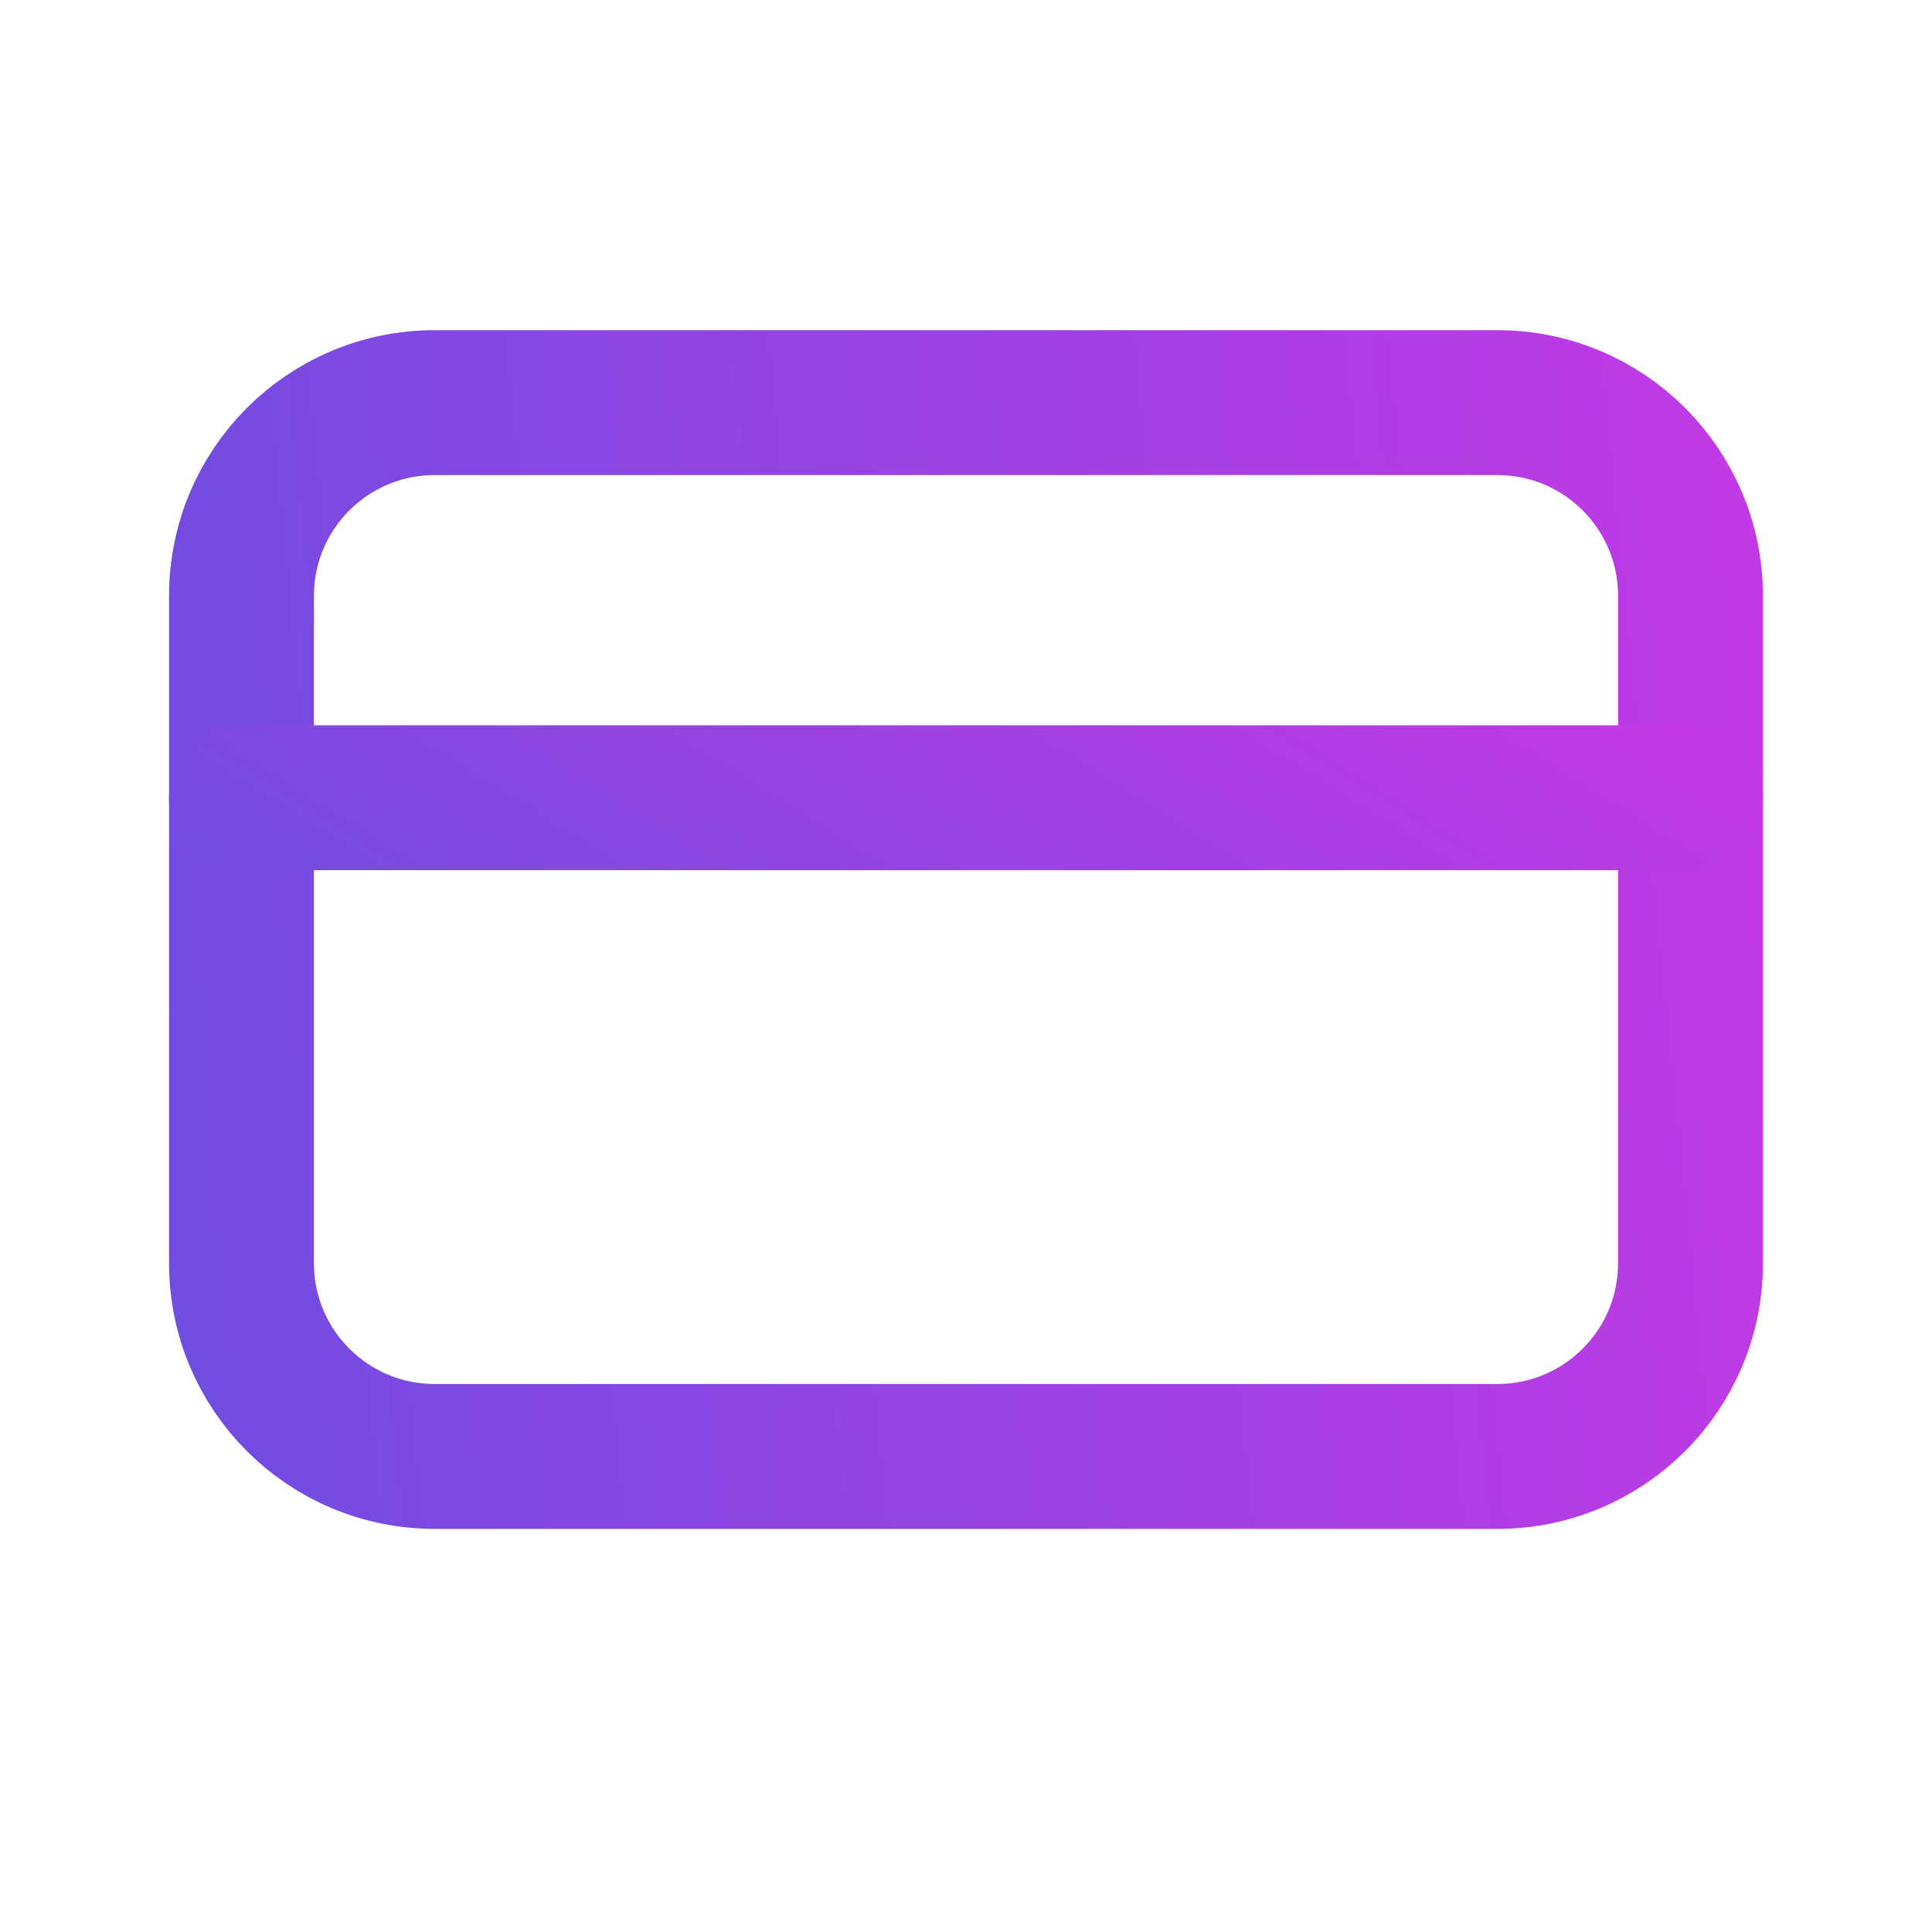<svg width="20" height="20" viewBox="0 0 20 20" fill="none" xmlns="http://www.w3.org/2000/svg">
<path fill="none" fill-rule="evenodd" clip-rule="evenodd" d="M2.5 6.168C2.5 5.063 3.395 4.168 4.5 4.168H15.5C16.605 4.168 17.5 5.063 17.5 6.168V13.077C17.5 14.182 16.605 15.077 15.5 15.077H4.5C3.395 15.077 2.5 14.182 2.5 13.077V6.168Z" stroke="url(#paint0_linear_126_15985)" stroke-width="1.5" stroke-linecap="round" stroke-linejoin="round"/>
<path fill="none" d="M2.5 8.258H17.5" stroke="url(#paint1_linear_126_15985)" stroke-width="1.5" stroke-linecap="round" stroke-linejoin="round"/>
<defs>
<linearGradient fill="none" id="paint0_linear_126_15985" x1="0.871" y1="15.077" x2="19.394" y2="13.216" gradientUnits="userSpaceOnUse">
<stop stop-color="#6B4DE0"/>
<stop offset="0.545" stop-color="#9C42E3"/>
<stop offset="1" stop-color="#C339E5"/>
</linearGradient>
<linearGradient fill="none" id="paint1_linear_126_15985" x1="0.871" y1="8.94" x2="6.091" y2="0.548" gradientUnits="userSpaceOnUse">
<stop stop-color="#6B4DE0"/>
<stop offset="0.545" stop-color="#9C42E3"/>
<stop offset="1" stop-color="#C339E5"/>
</linearGradient>
</defs>
</svg>
